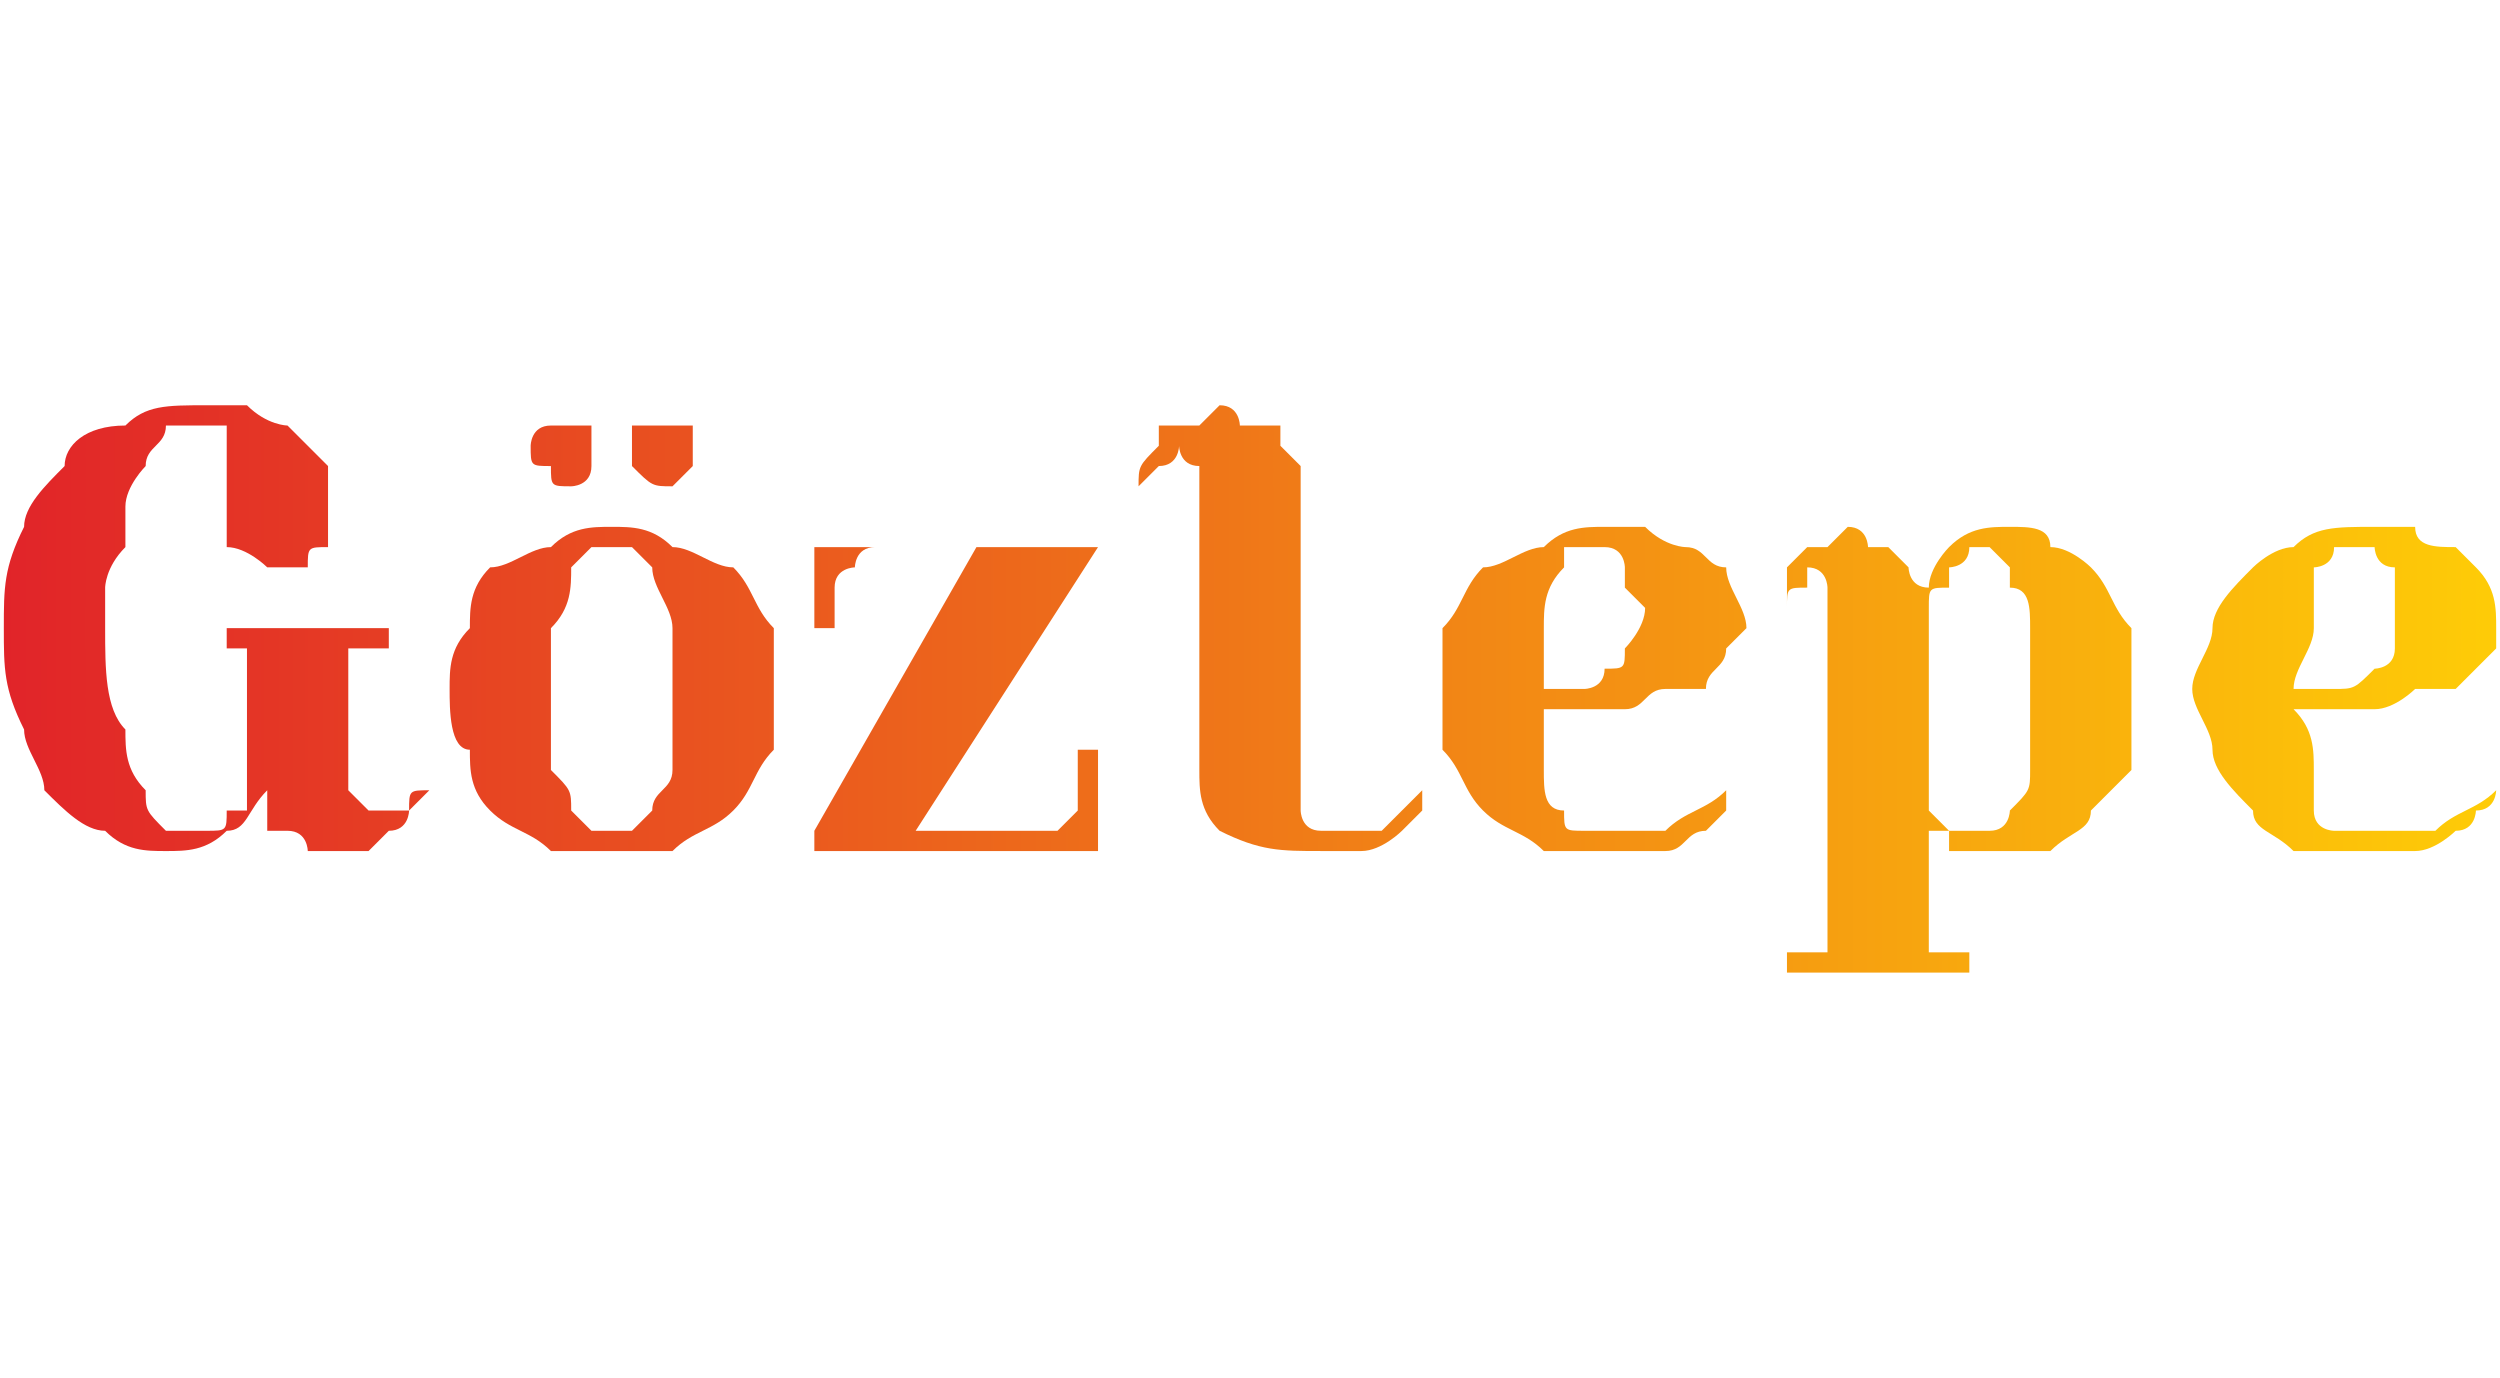 

<!-- Creator: CorelDRAW X8 -->
<svg xmlns="http://www.w3.org/2000/svg" xml:space="preserve" x="0" y="0" width="45.359mm" height="25mm" version="1.1" shape-rendering="geometricPrecision" text-rendering="geometricPrecision" image-rendering="optimizeQuality" fill-rule="evenodd" clip-rule="evenodd"
viewBox="0 0 123 68"
 xmlns:xlink="http://www.w3.org/1999/xlink">
 <defs>
   <linearGradient id="id0" gradientUnits="userSpaceOnUse" x1="-2.57852e-05" y1="33.928" x2="123.115" y2="33.928">
    <stop offset="0" stop-opacity="1" stop-color="#E12429"/>
    <stop offset="1" stop-opacity="1" stop-color="#FECC07"/>
   </linearGradient>
   <linearGradient id="id1" gradientUnits="userSpaceOnUse" x1="-2.57852e-05" y1="33.928" x2="123.115" y2="33.928">
    <stop offset="0" stop-opacity="1" stop-color="#E12429"/>
    <stop offset="1" stop-opacity="1" stop-color="#FECC07"/>
   </linearGradient>
   <linearGradient id="id2" gradientUnits="userSpaceOnUse" x1="-2.57852e-05" y1="33.928" x2="123.115" y2="33.928">
    <stop offset="0" stop-opacity="1" stop-color="#E12429"/>
    <stop offset="1" stop-opacity="1" stop-color="#FECC07"/>
   </linearGradient>
   <linearGradient id="id3" gradientUnits="userSpaceOnUse" x1="-2.57852e-05" y1="33.928" x2="123.115" y2="33.928">
    <stop offset="0" stop-opacity="1" stop-color="#E12429"/>
    <stop offset="1" stop-opacity="1" stop-color="#FECC07"/>
   </linearGradient>
   <linearGradient id="id4" gradientUnits="userSpaceOnUse" x1="-2.57852e-05" y1="33.928" x2="123.115" y2="33.928">
    <stop offset="0" stop-opacity="1" stop-color="#E12429"/>
    <stop offset="1" stop-opacity="1" stop-color="#FECC07"/>
   </linearGradient>
   <linearGradient id="id5" gradientUnits="userSpaceOnUse" x1="-2.57852e-05" y1="33.928" x2="123.115" y2="33.928">
    <stop offset="0" stop-opacity="1" stop-color="#E12429"/>
    <stop offset="1" stop-opacity="1" stop-color="#FECC07"/>
   </linearGradient>
   <linearGradient id="id6" gradientUnits="userSpaceOnUse" x1="-2.57852e-05" y1="33.928" x2="123.115" y2="33.928">
    <stop offset="0" stop-opacity="1" stop-color="#E12429"/>
    <stop offset="1" stop-opacity="1" stop-color="#FECC07"/>
   </linearGradient>
 </defs>
 <g id="Katman_x0020_1">
  <rect fill="none" width="123.115" height="67.856"/>
  <path fill="url(#id0)" fill-rule="nonzero" d="M9 41c1,0 1,0 1,0 1,0 1,0 1,-1 0,0 1,0 1,0 0,-1 0,-1 0,-1l0 -7c0,0 0,0 0,0 0,0 0,0 0,0 -1,0 -1,0 -1,0 0,0 0,0 0,0l0 -1 8 0 0 1c0,0 0,0 0,0 -1,0 -1,0 -1,0 0,0 0,0 0,0 -1,0 -1,0 -1,0l0 7c0,0 0,0 1,1 0,0 0,0 0,0 1,0 1,0 2,0 0,-1 0,-1 1,-1 0,0 -1,1 -1,1 0,0 0,1 -1,1 0,0 0,0 -1,1 0,0 -1,0 -1,0 -1,0 -1,0 -2,0 0,0 0,-1 -1,-1 0,0 0,0 -1,0 0,-1 0,-1 0,-2 -1,1 -1,2 -2,2 -1,1 -2,1 -3,1 -1,0 -2,0 -3,-1 -1,0 -2,-1 -3,-2 0,-1 -1,-2 -1,-3 -1,-2 -1,-3 -1,-5 0,-2 0,-3 1,-5 0,-1 1,-2 2,-3 0,-1 1,-2 3,-2 1,-1 2,-1 4,-1 0,0 1,0 2,0 1,1 2,1 2,1 1,1 1,1 2,2 0,0 0,1 0,2 0,0 0,1 0,1 0,0 0,1 0,1 -1,0 -1,0 -1,1 -1,0 -1,0 -2,0 0,0 -1,-1 -2,-1 0,-1 0,-2 0,-3 0,0 0,-1 0,-2 0,0 0,-1 0,-1 0,0 0,0 0,0 0,0 0,0 0,0 0,0 0,0 0,0 0,0 -1,0 -1,0 0,0 -1,0 -2,0 0,1 -1,1 -1,2 0,0 -1,1 -1,2 0,1 0,1 0,2 -1,1 -1,2 -1,2 0,1 0,2 0,2 0,2 0,4 1,5 0,1 0,2 1,3 0,1 0,1 1,2 0,0 1,0 1,0z"/>
  <path id="1" fill="url(#id1)" fill-rule="nonzero" d="M30 41c0,0 1,0 1,0 0,0 1,-1 1,-1 0,-1 1,-1 1,-2 0,-1 0,-2 0,-4 0,-1 0,-3 0,-3 0,-1 -1,-2 -1,-3 0,0 -1,-1 -1,-1 0,0 -1,0 -1,0 0,0 -1,0 -1,0 0,0 -1,1 -1,1 0,1 0,2 -1,3 0,0 0,2 0,3 0,2 0,3 0,4 1,1 1,1 1,2 0,0 1,1 1,1 0,0 1,0 1,0zm0 -15c1,0 2,0 3,1 1,0 2,1 3,1 1,1 1,2 2,3 0,1 0,2 0,3 0,1 0,3 0,3 -1,1 -1,2 -2,3 -1,1 -2,1 -3,2 -1,0 -2,0 -3,0 -1,0 -2,0 -3,0 -1,-1 -2,-1 -3,-2 -1,-1 -1,-2 -1,-3 -1,0 -1,-2 -1,-3 0,-1 0,-2 1,-3 0,-1 0,-2 1,-3 1,0 2,-1 3,-1 1,-1 2,-1 3,-1zm-4 -4c0,0 0,-1 1,-1 0,0 0,0 1,0 0,0 1,0 1,0 0,0 0,1 0,1 0,1 0,1 0,1 0,1 -1,1 -1,1 -1,0 -1,0 -1,-1 -1,0 -1,0 -1,-1zm5 0c0,0 0,-1 0,-1 1,0 1,0 2,0 0,0 0,0 1,0 0,0 0,1 0,1 0,1 0,1 0,1 -1,1 -1,1 -1,1 -1,0 -1,0 -2,-1 0,0 0,0 0,-1z"/>
  <path id="2" fill="url(#id2)" fill-rule="nonzero" d="M43 27c-1,0 -1,1 -1,1 0,0 -1,0 -1,1 0,0 0,0 0,1 0,0 0,1 0,1l-1 0 0 -4 14 0 0 0 -9 14 6 0c0,0 1,0 1,0 1,-1 1,-1 1,-1 0,-1 0,-1 0,-2 0,0 0,-1 0,-1l1 0 0 5 -14 0 0 -1 8 -14 -5 0z"/>
  <path id="3" fill="url(#id3)" fill-rule="nonzero" d="M60 20c1,0 1,1 1,1 1,0 1,0 2,0 0,0 0,1 0,1 1,1 1,1 1,1l0 4 4 0 0 0 -4 0 0 11c0,0 0,0 0,1 0,0 0,1 0,1 0,0 0,1 1,1 0,0 0,0 1,0 1,0 1,0 2,0 1,-1 1,-1 2,-2 0,0 0,1 0,1 0,0 -1,1 -1,1 0,0 -1,1 -2,1 0,0 -1,0 -2,0 -2,0 -3,0 -5,-1 -1,-1 -1,-2 -1,-3l0 -11 -2 0 0 0 2 0 0 -4c0,0 0,0 0,0 -1,0 -1,-1 -1,-1 0,0 0,1 -1,1 0,0 0,0 -1,1 0,-1 0,-1 1,-2 0,0 0,0 0,-1 1,0 1,0 2,0 0,0 1,-1 1,-1z"/>
  <path id="4" fill="url(#id4)" fill-rule="nonzero" d="M79 42c-1,0 -2,0 -3,0 -1,-1 -2,-1 -3,-2 -1,-1 -1,-2 -2,-3 0,-1 0,-2 0,-3 0,-1 0,-2 0,-3 1,-1 1,-2 2,-3 1,0 2,-1 3,-1 1,-1 2,-1 3,-1 1,0 1,0 2,0 1,1 2,1 2,1 1,0 1,1 2,1 0,1 1,2 1,3 0,0 -1,1 -1,1 0,1 -1,1 -1,2 -1,0 -1,0 -2,0 -1,0 -1,1 -2,1 -1,0 -2,0 -2,0 -1,0 -2,0 -2,0 0,1 0,2 0,3 0,1 0,2 1,2 0,1 0,1 1,1 0,0 0,0 1,0 1,0 2,0 3,0 1,-1 2,-1 3,-2 0,0 0,1 0,1 0,0 -1,1 -1,1 -1,0 -1,1 -2,1 -1,0 -2,0 -3,0zm-3 -8c1,0 1,0 2,0 0,0 1,0 1,-1 1,0 1,0 1,-1 0,0 1,-1 1,-2 0,0 0,0 -1,-1 0,0 0,-1 0,-1 0,0 0,-1 -1,-1 0,0 0,0 -1,0 0,0 0,0 -1,0 0,1 0,1 0,1 -1,1 -1,2 -1,3 0,1 0,2 0,3z"/>
  <path id="5" fill="url(#id5)" fill-rule="nonzero" d="M88 30c0,-1 0,-1 0,-2 0,0 0,0 1,-1 0,0 1,0 1,0 0,0 1,-1 1,-1 1,0 1,1 1,1 1,0 1,0 1,0 1,1 1,1 1,1 0,0 0,1 1,1 0,0 0,0 0,0 0,0 0,0 0,0 0,-1 1,-2 1,-2 1,-1 2,-1 3,-1 1,0 2,0 2,1 1,0 2,1 2,1 1,1 1,2 2,3 0,1 0,2 0,3 0,2 0,3 0,4 -1,1 -1,1 -2,2 0,1 -1,1 -2,2 0,0 -1,0 -2,0 -1,0 -1,0 -2,0 0,0 -1,0 -1,0 0,-1 0,-1 0,-1 -1,0 -1,0 -1,0l0 4c0,0 0,1 0,1 0,0 0,0 0,1 0,0 1,0 1,0 0,0 0,0 1,0l0 1 -9 0 0 -1c1,0 1,0 2,0 0,0 0,0 0,0 0,-1 0,-1 0,-1 0,0 0,-1 0,-1l0 -15c0,-1 0,-1 0,-1 0,0 0,-1 -1,-1 0,0 0,1 0,1 -1,0 -1,0 -1,1zm7 10c0,0 1,1 1,1 1,0 1,0 1,0 1,0 1,0 1,0 1,0 1,-1 1,-1 1,-1 1,-1 1,-2 0,-1 0,-2 0,-4 0,-1 0,-2 0,-3 0,-1 0,-2 -1,-2 0,-1 0,-1 0,-1 -1,-1 -1,-1 -1,-1 -1,0 -1,0 -1,0 0,1 -1,1 -1,1 0,0 0,1 0,1 -1,0 -1,0 -1,1l0 10z"/>
  <path id="6" fill="url(#id6)" fill-rule="nonzero" d="M117 42c-2,0 -3,0 -4,0 -1,-1 -2,-1 -2,-2 -1,-1 -2,-2 -2,-3 0,-1 -1,-2 -1,-3 0,-1 1,-2 1,-3 0,-1 1,-2 2,-3 0,0 1,-1 2,-1 1,-1 2,-1 4,-1 0,0 1,0 2,0 0,1 1,1 2,1 0,0 1,1 1,1 1,1 1,2 1,3 0,0 0,1 0,1 -1,1 -1,1 -2,2 0,0 -1,0 -2,0 0,0 -1,1 -2,1 0,0 -1,0 -2,0 0,0 -1,0 -2,0 1,1 1,2 1,3 0,1 0,2 0,2 0,1 1,1 1,1 1,0 1,0 2,0 1,0 2,0 3,0 1,-1 2,-1 3,-2 0,0 0,1 -1,1 0,0 0,1 -1,1 0,0 -1,1 -2,1 0,0 -1,0 -2,0zm-4 -8c1,0 2,0 2,0 1,0 1,0 2,-1 0,0 1,0 1,-1 0,0 0,-1 0,-2 0,0 0,0 0,-1 0,0 0,-1 0,-1 -1,0 -1,-1 -1,-1 0,0 -1,0 -1,0 0,0 -1,0 -1,0 0,1 -1,1 -1,1 0,1 0,2 0,3 0,1 -1,2 -1,3z"/>
 </g>
</svg>
